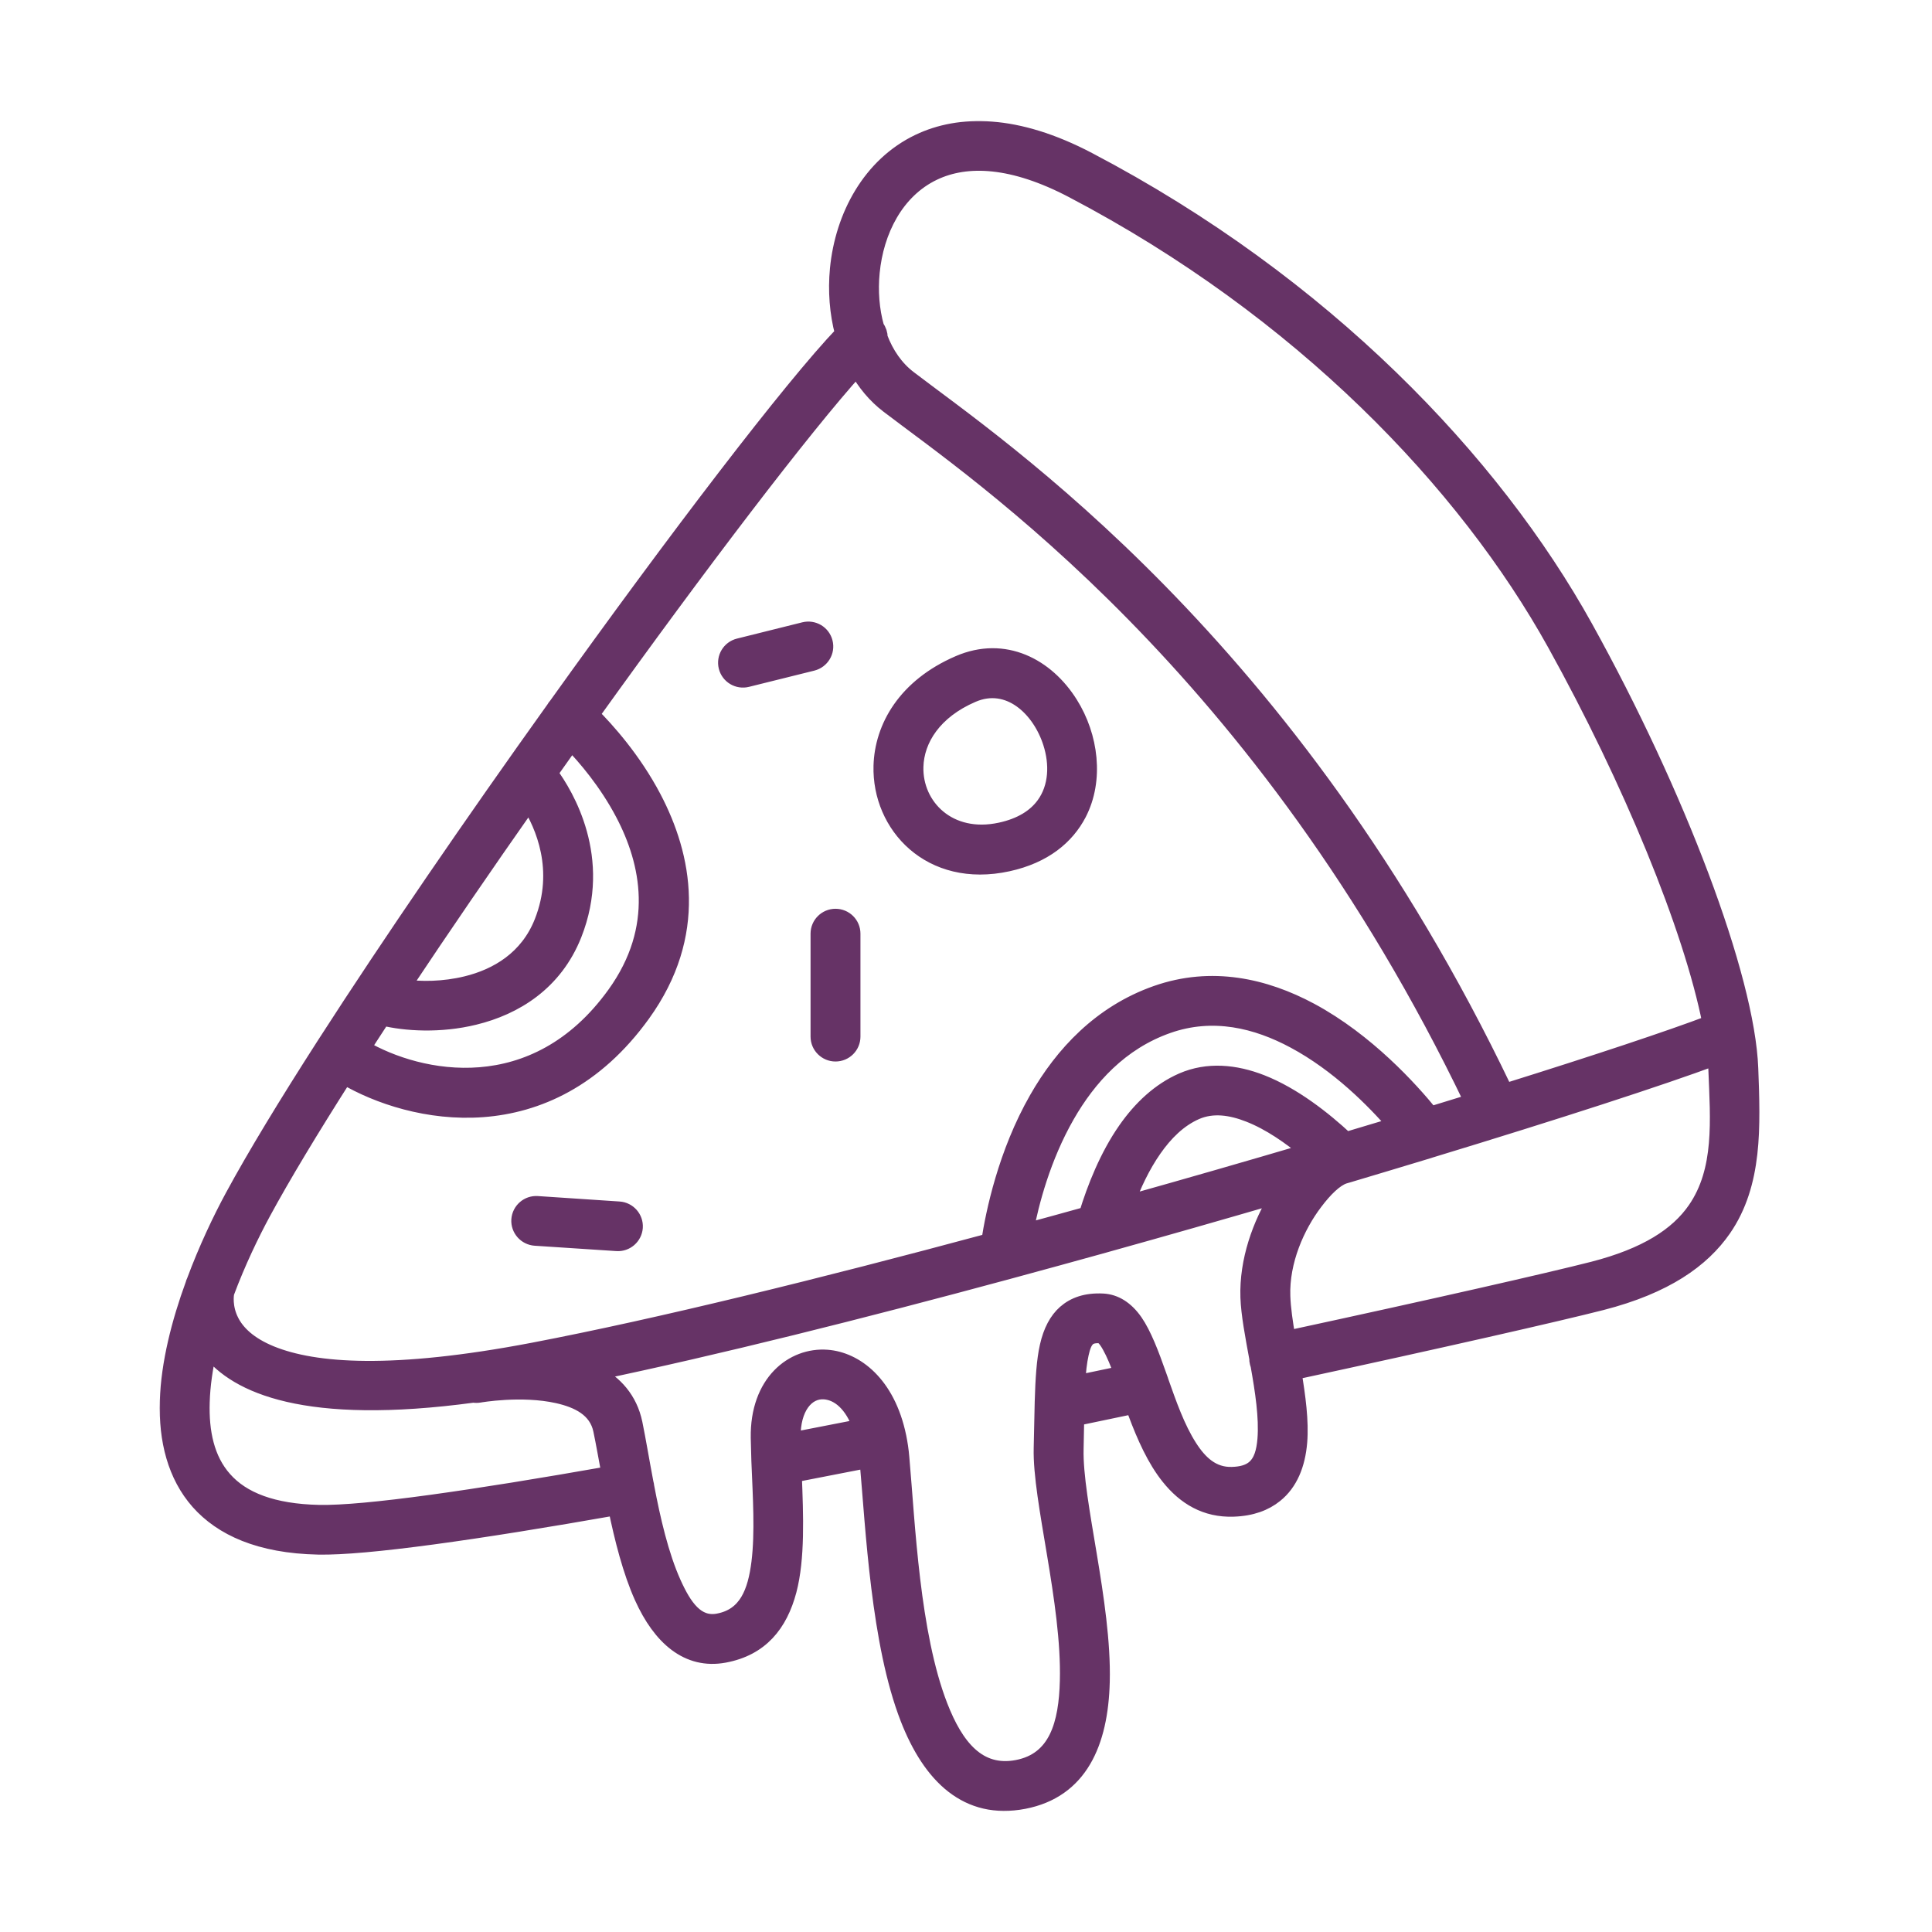 <svg width="150" height="150" viewBox="0 0 150 150" fill="none" xmlns="http://www.w3.org/2000/svg">
<mask id="path-1-outside-1_323_473" maskUnits="userSpaceOnUse" x="12" y="9" width="125" height="132" fill="black">
<rect fill="white" x="12" y="9" width="125" height="132"/>
<path fill-rule="evenodd" clip-rule="evenodd" d="M47.809 117.05C37.034 118.949 28.394 120.177 24.708 120.099C20.127 120.005 17.203 118.626 15.411 116.613C13.599 114.564 12.914 111.807 13.008 108.775C13.097 105.846 13.922 102.647 14.993 99.719C15.014 99.63 15.045 99.547 15.087 99.464C16.017 96.962 17.114 94.658 18.07 92.894C19.772 89.747 22.238 85.69 25.178 81.113C25.215 81.061 25.246 81.003 25.283 80.951C30.323 73.123 36.721 63.807 43.01 55.016C43.051 54.938 43.104 54.865 43.166 54.792C43.172 54.787 43.177 54.776 43.187 54.771C52.453 41.819 61.441 30.049 65.427 25.887C65.004 24.301 64.874 22.584 65.035 20.889C65.432 16.774 67.563 12.806 71.34 11.006C74.499 9.502 78.892 9.466 84.502 12.41C102.818 22.012 115.934 35.833 123.074 48.707C130.23 61.612 135.641 75.838 135.912 82.96C136.085 87.454 136.252 91.901 133.818 95.423C132.157 97.821 129.31 99.855 124.349 101.129C120.948 101.998 111.866 104.068 100.448 106.534C100.767 108.432 101.023 110.351 100.892 111.959C100.746 113.717 100.156 115.152 99.012 116.068C98.234 116.697 97.184 117.108 95.758 117.155C93.616 117.228 91.997 116.25 90.739 114.674C89.663 113.337 88.858 111.532 88.179 109.712C88.117 109.535 88.049 109.358 87.986 109.181C86.529 109.488 85.061 109.795 83.578 110.102C83.562 110.845 83.552 111.641 83.531 112.494C83.426 116.531 85.714 124.474 85.562 130.564C85.442 135.339 83.839 139.012 79.488 139.849C75.111 140.692 72.249 137.93 70.494 133.42C68.222 127.589 67.814 118.746 67.339 113.415V113.384C65.427 113.759 63.526 114.128 61.651 114.492C61.777 117.722 61.902 120.994 61.249 123.486C60.554 126.112 59.071 127.969 56.245 128.495C53.394 129.025 51.268 127.148 49.847 123.995C48.949 121.998 48.312 119.486 47.81 117.051L47.809 117.05ZM16.231 104.827C15.923 106.189 15.719 107.552 15.682 108.858C15.609 111.162 16.032 113.29 17.416 114.845C18.816 116.431 21.172 117.362 24.765 117.44C28.364 117.513 36.789 116.286 47.302 114.434C47.067 113.18 46.863 112.015 46.66 111.042C46.32 109.394 44.852 108.707 43.317 108.358C40.481 107.719 37.221 108.301 37.221 108.301C37.06 108.327 36.903 108.327 36.751 108.301C23.694 110.065 18.357 107.573 16.231 104.827ZM26.75 83.603C24.154 87.682 21.966 91.302 20.42 94.158C19.521 95.822 18.466 98.007 17.584 100.373C17.563 100.493 17.395 101.487 17.96 102.584C18.414 103.479 19.338 104.394 21.046 105.091C24.436 106.47 30.521 106.912 41.385 104.842C51.152 102.974 63.875 99.838 76.791 96.358C77.125 94.199 78.071 89.554 80.51 85.299C82.489 81.835 85.445 78.647 89.77 77.123C94.069 75.609 98.205 76.561 101.741 78.454C106.113 80.8 109.534 84.592 111.085 86.506C112.177 86.173 113.242 85.846 114.282 85.523C97.981 51.521 75.747 36.685 68.941 31.473C67.954 30.719 67.144 29.741 66.523 28.623C62.376 33.216 54.317 43.8 45.938 55.484C47.098 56.644 49.177 58.943 50.749 61.939C53.125 66.47 54.358 72.545 49.903 78.735C42.543 88.951 31.888 86.631 26.75 83.603ZM44.362 57.689C43.809 58.464 43.26 59.239 42.706 60.025C43.95 61.715 46.916 66.625 44.571 72.555C43.082 76.311 40.001 78.204 36.836 78.974C34.188 79.624 31.487 79.463 29.712 79.026C29.194 79.817 28.688 80.592 28.192 81.362C32.542 83.905 41.521 85.804 47.731 77.18C51.444 72.02 50.363 66.948 48.378 63.171C47.088 60.716 45.428 58.787 44.362 57.689ZM41.072 62.345C37.672 67.187 34.334 72.061 31.294 76.629C32.668 76.832 34.449 76.816 36.199 76.389C38.591 75.807 40.957 74.418 42.08 71.583C43.688 67.521 42.148 64.066 41.072 62.345ZM99.983 103.905C111.306 101.461 120.305 99.411 123.68 98.548C127.806 97.487 130.235 95.905 131.614 93.913C133.729 90.855 133.389 86.964 133.238 83.057C133.227 82.756 133.207 82.444 133.175 82.116C128.976 83.677 120.948 86.288 111.061 89.294C111.014 89.31 110.967 89.325 110.92 89.341C108.888 89.96 106.778 90.589 104.605 91.24C104.564 91.25 104.522 91.266 104.48 91.276C104.433 91.291 104.386 91.302 104.339 91.317C103.655 91.557 102.866 92.332 102.104 93.341C100.693 95.198 99.487 97.918 99.581 100.634C99.612 101.585 99.779 102.709 99.983 103.905ZM132.772 79.426C131.299 71.983 126.583 60.544 120.733 49.991C113.802 37.492 101.047 24.093 83.258 14.766C78.657 12.353 75.079 12.176 72.494 13.409C69.558 14.808 68.007 17.95 67.699 21.144C67.558 22.59 67.668 24.067 68.049 25.409C68.232 25.648 68.321 25.934 68.321 26.22C68.801 27.484 69.548 28.582 70.572 29.362C77.508 34.678 100.176 49.819 116.775 84.541C116.801 84.603 116.827 84.666 116.848 84.728C124.019 82.487 129.681 80.598 132.773 79.428L132.772 79.426ZM90.126 107.229C90.742 108.972 91.4 110.86 92.345 112.337C93.144 113.59 94.147 114.542 95.662 114.49C96.388 114.47 96.936 114.314 97.333 113.996C97.945 113.502 98.148 112.68 98.227 111.739C98.362 110.038 98.044 107.983 97.689 105.986C97.662 105.918 97.642 105.851 97.626 105.778C97.6 105.674 97.589 105.575 97.595 105.471C97.276 103.728 96.952 102.053 96.905 100.722C96.811 97.882 97.84 95.021 99.214 92.826C94.894 94.085 90.403 95.37 85.864 96.633C85.822 96.644 85.78 96.659 85.738 96.67C83.304 97.346 80.855 98.017 78.416 98.678C78.369 98.693 78.327 98.704 78.285 98.714C66.862 101.804 55.544 104.639 46.222 106.584C47.736 107.375 48.891 108.628 49.282 110.506C49.544 111.78 49.81 113.403 50.139 115.13C50.149 115.177 50.165 115.224 50.175 115.276L50.191 115.401C50.682 117.986 51.319 120.758 52.286 122.907C53.116 124.748 54.088 126.184 55.754 125.872C57.958 125.466 58.653 123.604 58.94 121.31C59.227 118.979 59.049 116.202 58.94 113.518C58.94 113.471 58.94 113.424 58.934 113.377C58.914 112.79 58.898 112.207 58.888 111.635C58.82 107.323 61.556 105.19 64.22 105.393C66.409 105.559 68.905 107.406 69.762 111.526C69.767 111.531 69.767 111.536 69.767 111.546C69.871 112.056 69.955 112.602 70.002 113.18C70.457 118.319 70.801 126.839 72.984 132.457C74.201 135.584 75.946 137.82 78.981 137.238C82.036 136.65 82.804 133.851 82.887 130.496C83.044 124.405 80.751 116.468 80.856 112.426C80.887 111.214 80.903 110.101 80.929 109.087C80.929 109.014 80.929 108.936 80.934 108.858C80.986 107.079 81.075 105.628 81.326 104.525C81.592 103.345 82.052 102.486 82.699 101.914C83.399 101.3 84.334 100.962 85.64 101.03C86.575 101.082 87.421 101.602 88.121 102.601C88.8 103.579 89.385 105.108 89.98 106.804C90.022 106.928 90.064 107.048 90.111 107.173C90.116 107.188 90.121 107.209 90.126 107.23L90.126 107.229ZM83.659 107.364C84.809 107.125 85.958 106.886 87.091 106.646C86.793 105.83 86.49 105.091 86.161 104.503C86.02 104.248 85.874 104.03 85.717 103.864C85.644 103.786 85.592 103.697 85.498 103.692C85.049 103.666 84.709 103.702 84.469 103.91C84.182 104.165 84.051 104.581 83.931 105.107C83.79 105.736 83.707 106.49 83.659 107.364ZM61.561 111.796C63.29 111.463 65.035 111.12 66.795 110.776C66.173 109.049 65.144 108.134 64.016 108.046C62.617 107.942 61.525 109.325 61.562 111.593L61.561 111.796ZM108.318 87.349C106.704 85.477 103.915 82.641 100.473 80.8C97.574 79.245 94.19 78.392 90.664 79.635C86.987 80.93 84.517 83.677 82.835 86.616C80.971 89.872 80.062 93.372 79.639 95.588C81.216 95.162 82.793 94.725 84.365 94.288C84.992 92.239 85.964 89.763 87.4 87.708C88.559 86.049 90.017 84.665 91.798 83.89C93.756 83.042 95.888 83.235 97.945 84.041C100.411 85.008 102.777 86.865 104.516 88.488C105.806 88.103 107.075 87.724 108.318 87.349ZM87.478 93.419C92.284 92.072 97.01 90.709 101.507 89.383C100.175 88.265 98.603 87.162 96.968 86.522C95.59 85.981 94.169 85.763 92.863 86.33C91.531 86.912 90.466 87.984 89.599 89.227C88.69 90.527 88.001 92.015 87.478 93.419ZM74.436 51.495C77.983 49.961 81.263 51.708 83.096 54.642C84.684 57.17 85.118 60.551 83.754 63.178C82.825 64.957 81.091 66.439 78.254 67.058C72.201 68.379 68.294 64.073 68.419 59.464C68.503 56.478 70.274 53.29 74.436 51.495ZM75.502 53.94C72.53 55.219 71.151 57.409 71.094 59.531C71.01 62.585 73.674 65.331 77.68 64.457C79.263 64.114 80.365 63.417 81.043 62.491C82.052 61.118 82.099 59.297 81.576 57.669C80.73 55.022 78.317 52.723 75.502 53.94ZM62.434 48.899C63.15 48.722 63.876 49.154 64.053 49.867C64.236 50.58 63.797 51.302 63.082 51.484L58.015 52.743C57.294 52.925 56.569 52.488 56.391 51.776C56.213 51.063 56.647 50.34 57.362 50.163L62.434 48.899ZM63.531 72.489C63.531 71.755 64.132 71.157 64.868 71.157C65.61 71.157 66.205 71.755 66.205 72.489V80.484C66.205 81.217 65.61 81.815 64.868 81.815C64.132 81.815 63.531 81.217 63.531 80.484V72.489ZM41.548 96.119C40.811 96.067 40.252 95.433 40.299 94.699C40.352 93.966 40.989 93.409 41.725 93.461L48.061 93.883C48.797 93.93 49.356 94.564 49.309 95.297C49.257 96.031 48.62 96.588 47.883 96.535L41.548 96.119Z"/>
</mask>
<path fill-rule="evenodd" clip-rule="evenodd" d="M47.809 117.05C37.034 118.949 28.394 120.177 24.708 120.099C20.127 120.005 17.203 118.626 15.411 116.613C13.599 114.564 12.914 111.807 13.008 108.775C13.097 105.846 13.922 102.647 14.993 99.719C15.014 99.63 15.045 99.547 15.087 99.464C16.017 96.962 17.114 94.658 18.07 92.894C19.772 89.747 22.238 85.69 25.178 81.113C25.215 81.061 25.246 81.003 25.283 80.951C30.323 73.123 36.721 63.807 43.01 55.016C43.051 54.938 43.104 54.865 43.166 54.792C43.172 54.787 43.177 54.776 43.187 54.771C52.453 41.819 61.441 30.049 65.427 25.887C65.004 24.301 64.874 22.584 65.035 20.889C65.432 16.774 67.563 12.806 71.34 11.006C74.499 9.502 78.892 9.466 84.502 12.41C102.818 22.012 115.934 35.833 123.074 48.707C130.23 61.612 135.641 75.838 135.912 82.96C136.085 87.454 136.252 91.901 133.818 95.423C132.157 97.821 129.31 99.855 124.349 101.129C120.948 101.998 111.866 104.068 100.448 106.534C100.767 108.432 101.023 110.351 100.892 111.959C100.746 113.717 100.156 115.152 99.012 116.068C98.234 116.697 97.184 117.108 95.758 117.155C93.616 117.228 91.997 116.25 90.739 114.674C89.663 113.337 88.858 111.532 88.179 109.712C88.117 109.535 88.049 109.358 87.986 109.181C86.529 109.488 85.061 109.795 83.578 110.102C83.562 110.845 83.552 111.641 83.531 112.494C83.426 116.531 85.714 124.474 85.562 130.564C85.442 135.339 83.839 139.012 79.488 139.849C75.111 140.692 72.249 137.93 70.494 133.42C68.222 127.589 67.814 118.746 67.339 113.415V113.384C65.427 113.759 63.526 114.128 61.651 114.492C61.777 117.722 61.902 120.994 61.249 123.486C60.554 126.112 59.071 127.969 56.245 128.495C53.394 129.025 51.268 127.148 49.847 123.995C48.949 121.998 48.312 119.486 47.81 117.051L47.809 117.05ZM16.231 104.827C15.923 106.189 15.719 107.552 15.682 108.858C15.609 111.162 16.032 113.29 17.416 114.845C18.816 116.431 21.172 117.362 24.765 117.44C28.364 117.513 36.789 116.286 47.302 114.434C47.067 113.18 46.863 112.015 46.66 111.042C46.32 109.394 44.852 108.707 43.317 108.358C40.481 107.719 37.221 108.301 37.221 108.301C37.06 108.327 36.903 108.327 36.751 108.301C23.694 110.065 18.357 107.573 16.231 104.827ZM26.75 83.603C24.154 87.682 21.966 91.302 20.42 94.158C19.521 95.822 18.466 98.007 17.584 100.373C17.563 100.493 17.395 101.487 17.96 102.584C18.414 103.479 19.338 104.394 21.046 105.091C24.436 106.47 30.521 106.912 41.385 104.842C51.152 102.974 63.875 99.838 76.791 96.358C77.125 94.199 78.071 89.554 80.51 85.299C82.489 81.835 85.445 78.647 89.77 77.123C94.069 75.609 98.205 76.561 101.741 78.454C106.113 80.8 109.534 84.592 111.085 86.506C112.177 86.173 113.242 85.846 114.282 85.523C97.981 51.521 75.747 36.685 68.941 31.473C67.954 30.719 67.144 29.741 66.523 28.623C62.376 33.216 54.317 43.8 45.938 55.484C47.098 56.644 49.177 58.943 50.749 61.939C53.125 66.47 54.358 72.545 49.903 78.735C42.543 88.951 31.888 86.631 26.75 83.603ZM44.362 57.689C43.809 58.464 43.26 59.239 42.706 60.025C43.95 61.715 46.916 66.625 44.571 72.555C43.082 76.311 40.001 78.204 36.836 78.974C34.188 79.624 31.487 79.463 29.712 79.026C29.194 79.817 28.688 80.592 28.192 81.362C32.542 83.905 41.521 85.804 47.731 77.18C51.444 72.02 50.363 66.948 48.378 63.171C47.088 60.716 45.428 58.787 44.362 57.689ZM41.072 62.345C37.672 67.187 34.334 72.061 31.294 76.629C32.668 76.832 34.449 76.816 36.199 76.389C38.591 75.807 40.957 74.418 42.08 71.583C43.688 67.521 42.148 64.066 41.072 62.345ZM99.983 103.905C111.306 101.461 120.305 99.411 123.68 98.548C127.806 97.487 130.235 95.905 131.614 93.913C133.729 90.855 133.389 86.964 133.238 83.057C133.227 82.756 133.207 82.444 133.175 82.116C128.976 83.677 120.948 86.288 111.061 89.294C111.014 89.31 110.967 89.325 110.92 89.341C108.888 89.96 106.778 90.589 104.605 91.24C104.564 91.25 104.522 91.266 104.48 91.276C104.433 91.291 104.386 91.302 104.339 91.317C103.655 91.557 102.866 92.332 102.104 93.341C100.693 95.198 99.487 97.918 99.581 100.634C99.612 101.585 99.779 102.709 99.983 103.905ZM132.772 79.426C131.299 71.983 126.583 60.544 120.733 49.991C113.802 37.492 101.047 24.093 83.258 14.766C78.657 12.353 75.079 12.176 72.494 13.409C69.558 14.808 68.007 17.95 67.699 21.144C67.558 22.59 67.668 24.067 68.049 25.409C68.232 25.648 68.321 25.934 68.321 26.22C68.801 27.484 69.548 28.582 70.572 29.362C77.508 34.678 100.176 49.819 116.775 84.541C116.801 84.603 116.827 84.666 116.848 84.728C124.019 82.487 129.681 80.598 132.773 79.428L132.772 79.426ZM90.126 107.229C90.742 108.972 91.4 110.86 92.345 112.337C93.144 113.59 94.147 114.542 95.662 114.49C96.388 114.47 96.936 114.314 97.333 113.996C97.945 113.502 98.148 112.68 98.227 111.739C98.362 110.038 98.044 107.983 97.689 105.986C97.662 105.918 97.642 105.851 97.626 105.778C97.6 105.674 97.589 105.575 97.595 105.471C97.276 103.728 96.952 102.053 96.905 100.722C96.811 97.882 97.84 95.021 99.214 92.826C94.894 94.085 90.403 95.37 85.864 96.633C85.822 96.644 85.78 96.659 85.738 96.67C83.304 97.346 80.855 98.017 78.416 98.678C78.369 98.693 78.327 98.704 78.285 98.714C66.862 101.804 55.544 104.639 46.222 106.584C47.736 107.375 48.891 108.628 49.282 110.506C49.544 111.78 49.81 113.403 50.139 115.13C50.149 115.177 50.165 115.224 50.175 115.276L50.191 115.401C50.682 117.986 51.319 120.758 52.286 122.907C53.116 124.748 54.088 126.184 55.754 125.872C57.958 125.466 58.653 123.604 58.94 121.31C59.227 118.979 59.049 116.202 58.94 113.518C58.94 113.471 58.94 113.424 58.934 113.377C58.914 112.79 58.898 112.207 58.888 111.635C58.82 107.323 61.556 105.19 64.22 105.393C66.409 105.559 68.905 107.406 69.762 111.526C69.767 111.531 69.767 111.536 69.767 111.546C69.871 112.056 69.955 112.602 70.002 113.18C70.457 118.319 70.801 126.839 72.984 132.457C74.201 135.584 75.946 137.82 78.981 137.238C82.036 136.65 82.804 133.851 82.887 130.496C83.044 124.405 80.751 116.468 80.856 112.426C80.887 111.214 80.903 110.101 80.929 109.087C80.929 109.014 80.929 108.936 80.934 108.858C80.986 107.079 81.075 105.628 81.326 104.525C81.592 103.345 82.052 102.486 82.699 101.914C83.399 101.3 84.334 100.962 85.64 101.03C86.575 101.082 87.421 101.602 88.121 102.601C88.8 103.579 89.385 105.108 89.98 106.804C90.022 106.928 90.064 107.048 90.111 107.173C90.116 107.188 90.121 107.209 90.126 107.23L90.126 107.229ZM83.659 107.364C84.809 107.125 85.958 106.886 87.091 106.646C86.793 105.83 86.49 105.091 86.161 104.503C86.02 104.248 85.874 104.03 85.717 103.864C85.644 103.786 85.592 103.697 85.498 103.692C85.049 103.666 84.709 103.702 84.469 103.91C84.182 104.165 84.051 104.581 83.931 105.107C83.79 105.736 83.707 106.49 83.659 107.364ZM61.561 111.796C63.29 111.463 65.035 111.12 66.795 110.776C66.173 109.049 65.144 108.134 64.016 108.046C62.617 107.942 61.525 109.325 61.562 111.593L61.561 111.796ZM108.318 87.349C106.704 85.477 103.915 82.641 100.473 80.8C97.574 79.245 94.19 78.392 90.664 79.635C86.987 80.93 84.517 83.677 82.835 86.616C80.971 89.872 80.062 93.372 79.639 95.588C81.216 95.162 82.793 94.725 84.365 94.288C84.992 92.239 85.964 89.763 87.4 87.708C88.559 86.049 90.017 84.665 91.798 83.89C93.756 83.042 95.888 83.235 97.945 84.041C100.411 85.008 102.777 86.865 104.516 88.488C105.806 88.103 107.075 87.724 108.318 87.349ZM87.478 93.419C92.284 92.072 97.01 90.709 101.507 89.383C100.175 88.265 98.603 87.162 96.968 86.522C95.59 85.981 94.169 85.763 92.863 86.33C91.531 86.912 90.466 87.984 89.599 89.227C88.69 90.527 88.001 92.015 87.478 93.419ZM74.436 51.495C77.983 49.961 81.263 51.708 83.096 54.642C84.684 57.17 85.118 60.551 83.754 63.178C82.825 64.957 81.091 66.439 78.254 67.058C72.201 68.379 68.294 64.073 68.419 59.464C68.503 56.478 70.274 53.29 74.436 51.495ZM75.502 53.94C72.53 55.219 71.151 57.409 71.094 59.531C71.01 62.585 73.674 65.331 77.68 64.457C79.263 64.114 80.365 63.417 81.043 62.491C82.052 61.118 82.099 59.297 81.576 57.669C80.73 55.022 78.317 52.723 75.502 53.94ZM62.434 48.899C63.15 48.722 63.876 49.154 64.053 49.867C64.236 50.58 63.797 51.302 63.082 51.484L58.015 52.743C57.294 52.925 56.569 52.488 56.391 51.776C56.213 51.063 56.647 50.34 57.362 50.163L62.434 48.899ZM63.531 72.489C63.531 71.755 64.132 71.157 64.868 71.157C65.61 71.157 66.205 71.755 66.205 72.489V80.484C66.205 81.217 65.61 81.815 64.868 81.815C64.132 81.815 63.531 81.217 63.531 80.484V72.489ZM41.548 96.119C40.811 96.067 40.252 95.433 40.299 94.699C40.352 93.966 40.989 93.409 41.725 93.461L48.061 93.883C48.797 93.93 49.356 94.564 49.309 95.297C49.257 96.031 48.62 96.588 47.883 96.535L41.548 96.119Z" fill="#663366"/>
<path fill-rule="evenodd" clip-rule="evenodd" d="M47.809 117.05C37.034 118.949 28.394 120.177 24.708 120.099C20.127 120.005 17.203 118.626 15.411 116.613C13.599 114.564 12.914 111.807 13.008 108.775C13.097 105.846 13.922 102.647 14.993 99.719C15.014 99.63 15.045 99.547 15.087 99.464C16.017 96.962 17.114 94.658 18.07 92.894C19.772 89.747 22.238 85.69 25.178 81.113C25.215 81.061 25.246 81.003 25.283 80.951C30.323 73.123 36.721 63.807 43.01 55.016C43.051 54.938 43.104 54.865 43.166 54.792C43.172 54.787 43.177 54.776 43.187 54.771C52.453 41.819 61.441 30.049 65.427 25.887C65.004 24.301 64.874 22.584 65.035 20.889C65.432 16.774 67.563 12.806 71.34 11.006C74.499 9.502 78.892 9.466 84.502 12.41C102.818 22.012 115.934 35.833 123.074 48.707C130.23 61.612 135.641 75.838 135.912 82.96C136.085 87.454 136.252 91.901 133.818 95.423C132.157 97.821 129.31 99.855 124.349 101.129C120.948 101.998 111.866 104.068 100.448 106.534C100.767 108.432 101.023 110.351 100.892 111.959C100.746 113.717 100.156 115.152 99.012 116.068C98.234 116.697 97.184 117.108 95.758 117.155C93.616 117.228 91.997 116.25 90.739 114.674C89.663 113.337 88.858 111.532 88.179 109.712C88.117 109.535 88.049 109.358 87.986 109.181C86.529 109.488 85.061 109.795 83.578 110.102C83.562 110.845 83.552 111.641 83.531 112.494C83.426 116.531 85.714 124.474 85.562 130.564C85.442 135.339 83.839 139.012 79.488 139.849C75.111 140.692 72.249 137.93 70.494 133.42C68.222 127.589 67.814 118.746 67.339 113.415V113.384C65.427 113.759 63.526 114.128 61.651 114.492C61.777 117.722 61.902 120.994 61.249 123.486C60.554 126.112 59.071 127.969 56.245 128.495C53.394 129.025 51.268 127.148 49.847 123.995C48.949 121.998 48.312 119.486 47.81 117.051L47.809 117.05ZM16.231 104.827C15.923 106.189 15.719 107.552 15.682 108.858C15.609 111.162 16.032 113.29 17.416 114.845C18.816 116.431 21.172 117.362 24.765 117.44C28.364 117.513 36.789 116.286 47.302 114.434C47.067 113.18 46.863 112.015 46.66 111.042C46.32 109.394 44.852 108.707 43.317 108.358C40.481 107.719 37.221 108.301 37.221 108.301C37.06 108.327 36.903 108.327 36.751 108.301C23.694 110.065 18.357 107.573 16.231 104.827ZM26.75 83.603C24.154 87.682 21.966 91.302 20.42 94.158C19.521 95.822 18.466 98.007 17.584 100.373C17.563 100.493 17.395 101.487 17.96 102.584C18.414 103.479 19.338 104.394 21.046 105.091C24.436 106.47 30.521 106.912 41.385 104.842C51.152 102.974 63.875 99.838 76.791 96.358C77.125 94.199 78.071 89.554 80.51 85.299C82.489 81.835 85.445 78.647 89.77 77.123C94.069 75.609 98.205 76.561 101.741 78.454C106.113 80.8 109.534 84.592 111.085 86.506C112.177 86.173 113.242 85.846 114.282 85.523C97.981 51.521 75.747 36.685 68.941 31.473C67.954 30.719 67.144 29.741 66.523 28.623C62.376 33.216 54.317 43.8 45.938 55.484C47.098 56.644 49.177 58.943 50.749 61.939C53.125 66.47 54.358 72.545 49.903 78.735C42.543 88.951 31.888 86.631 26.75 83.603ZM44.362 57.689C43.809 58.464 43.26 59.239 42.706 60.025C43.95 61.715 46.916 66.625 44.571 72.555C43.082 76.311 40.001 78.204 36.836 78.974C34.188 79.624 31.487 79.463 29.712 79.026C29.194 79.817 28.688 80.592 28.192 81.362C32.542 83.905 41.521 85.804 47.731 77.18C51.444 72.02 50.363 66.948 48.378 63.171C47.088 60.716 45.428 58.787 44.362 57.689ZM41.072 62.345C37.672 67.187 34.334 72.061 31.294 76.629C32.668 76.832 34.449 76.816 36.199 76.389C38.591 75.807 40.957 74.418 42.08 71.583C43.688 67.521 42.148 64.066 41.072 62.345ZM99.983 103.905C111.306 101.461 120.305 99.411 123.68 98.548C127.806 97.487 130.235 95.905 131.614 93.913C133.729 90.855 133.389 86.964 133.238 83.057C133.227 82.756 133.207 82.444 133.175 82.116C128.976 83.677 120.948 86.288 111.061 89.294C111.014 89.31 110.967 89.325 110.92 89.341C108.888 89.96 106.778 90.589 104.605 91.24C104.564 91.25 104.522 91.266 104.48 91.276C104.433 91.291 104.386 91.302 104.339 91.317C103.655 91.557 102.866 92.332 102.104 93.341C100.693 95.198 99.487 97.918 99.581 100.634C99.612 101.585 99.779 102.709 99.983 103.905ZM132.772 79.426C131.299 71.983 126.583 60.544 120.733 49.991C113.802 37.492 101.047 24.093 83.258 14.766C78.657 12.353 75.079 12.176 72.494 13.409C69.558 14.808 68.007 17.95 67.699 21.144C67.558 22.59 67.668 24.067 68.049 25.409C68.232 25.648 68.321 25.934 68.321 26.22C68.801 27.484 69.548 28.582 70.572 29.362C77.508 34.678 100.176 49.819 116.775 84.541C116.801 84.603 116.827 84.666 116.848 84.728C124.019 82.487 129.681 80.598 132.773 79.428L132.772 79.426ZM90.126 107.229C90.742 108.972 91.4 110.86 92.345 112.337C93.144 113.59 94.147 114.542 95.662 114.49C96.388 114.47 96.936 114.314 97.333 113.996C97.945 113.502 98.148 112.68 98.227 111.739C98.362 110.038 98.044 107.983 97.689 105.986C97.662 105.918 97.642 105.851 97.626 105.778C97.6 105.674 97.589 105.575 97.595 105.471C97.276 103.728 96.952 102.053 96.905 100.722C96.811 97.882 97.84 95.021 99.214 92.826C94.894 94.085 90.403 95.37 85.864 96.633C85.822 96.644 85.78 96.659 85.738 96.67C83.304 97.346 80.855 98.017 78.416 98.678C78.369 98.693 78.327 98.704 78.285 98.714C66.862 101.804 55.544 104.639 46.222 106.584C47.736 107.375 48.891 108.628 49.282 110.506C49.544 111.78 49.81 113.403 50.139 115.13C50.149 115.177 50.165 115.224 50.175 115.276L50.191 115.401C50.682 117.986 51.319 120.758 52.286 122.907C53.116 124.748 54.088 126.184 55.754 125.872C57.958 125.466 58.653 123.604 58.94 121.31C59.227 118.979 59.049 116.202 58.94 113.518C58.94 113.471 58.94 113.424 58.934 113.377C58.914 112.79 58.898 112.207 58.888 111.635C58.82 107.323 61.556 105.19 64.22 105.393C66.409 105.559 68.905 107.406 69.762 111.526C69.767 111.531 69.767 111.536 69.767 111.546C69.871 112.056 69.955 112.602 70.002 113.18C70.457 118.319 70.801 126.839 72.984 132.457C74.201 135.584 75.946 137.82 78.981 137.238C82.036 136.65 82.804 133.851 82.887 130.496C83.044 124.405 80.751 116.468 80.856 112.426C80.887 111.214 80.903 110.101 80.929 109.087C80.929 109.014 80.929 108.936 80.934 108.858C80.986 107.079 81.075 105.628 81.326 104.525C81.592 103.345 82.052 102.486 82.699 101.914C83.399 101.3 84.334 100.962 85.64 101.03C86.575 101.082 87.421 101.602 88.121 102.601C88.8 103.579 89.385 105.108 89.98 106.804C90.022 106.928 90.064 107.048 90.111 107.173C90.116 107.188 90.121 107.209 90.126 107.23L90.126 107.229ZM83.659 107.364C84.809 107.125 85.958 106.886 87.091 106.646C86.793 105.83 86.49 105.091 86.161 104.503C86.02 104.248 85.874 104.03 85.717 103.864C85.644 103.786 85.592 103.697 85.498 103.692C85.049 103.666 84.709 103.702 84.469 103.91C84.182 104.165 84.051 104.581 83.931 105.107C83.79 105.736 83.707 106.49 83.659 107.364ZM61.561 111.796C63.29 111.463 65.035 111.12 66.795 110.776C66.173 109.049 65.144 108.134 64.016 108.046C62.617 107.942 61.525 109.325 61.562 111.593L61.561 111.796ZM108.318 87.349C106.704 85.477 103.915 82.641 100.473 80.8C97.574 79.245 94.19 78.392 90.664 79.635C86.987 80.93 84.517 83.677 82.835 86.616C80.971 89.872 80.062 93.372 79.639 95.588C81.216 95.162 82.793 94.725 84.365 94.288C84.992 92.239 85.964 89.763 87.4 87.708C88.559 86.049 90.017 84.665 91.798 83.89C93.756 83.042 95.888 83.235 97.945 84.041C100.411 85.008 102.777 86.865 104.516 88.488C105.806 88.103 107.075 87.724 108.318 87.349ZM87.478 93.419C92.284 92.072 97.01 90.709 101.507 89.383C100.175 88.265 98.603 87.162 96.968 86.522C95.59 85.981 94.169 85.763 92.863 86.33C91.531 86.912 90.466 87.984 89.599 89.227C88.69 90.527 88.001 92.015 87.478 93.419ZM74.436 51.495C77.983 49.961 81.263 51.708 83.096 54.642C84.684 57.17 85.118 60.551 83.754 63.178C82.825 64.957 81.091 66.439 78.254 67.058C72.201 68.379 68.294 64.073 68.419 59.464C68.503 56.478 70.274 53.29 74.436 51.495ZM75.502 53.94C72.53 55.219 71.151 57.409 71.094 59.531C71.01 62.585 73.674 65.331 77.68 64.457C79.263 64.114 80.365 63.417 81.043 62.491C82.052 61.118 82.099 59.297 81.576 57.669C80.73 55.022 78.317 52.723 75.502 53.94ZM62.434 48.899C63.15 48.722 63.876 49.154 64.053 49.867C64.236 50.58 63.797 51.302 63.082 51.484L58.015 52.743C57.294 52.925 56.569 52.488 56.391 51.776C56.213 51.063 56.647 50.34 57.362 50.163L62.434 48.899ZM63.531 72.489C63.531 71.755 64.132 71.157 64.868 71.157C65.61 71.157 66.205 71.755 66.205 72.489V80.484C66.205 81.217 65.61 81.815 64.868 81.815C64.132 81.815 63.531 81.217 63.531 80.484V72.489ZM41.548 96.119C40.811 96.067 40.252 95.433 40.299 94.699C40.352 93.966 40.989 93.409 41.725 93.461L48.061 93.883C48.797 93.93 49.356 94.564 49.309 95.297C49.257 96.031 48.62 96.588 47.883 96.535L41.548 96.119Z" stroke="#663366" stroke-width="1.2" mask="url(#path-1-outside-1_323_473)"/>
</svg>
